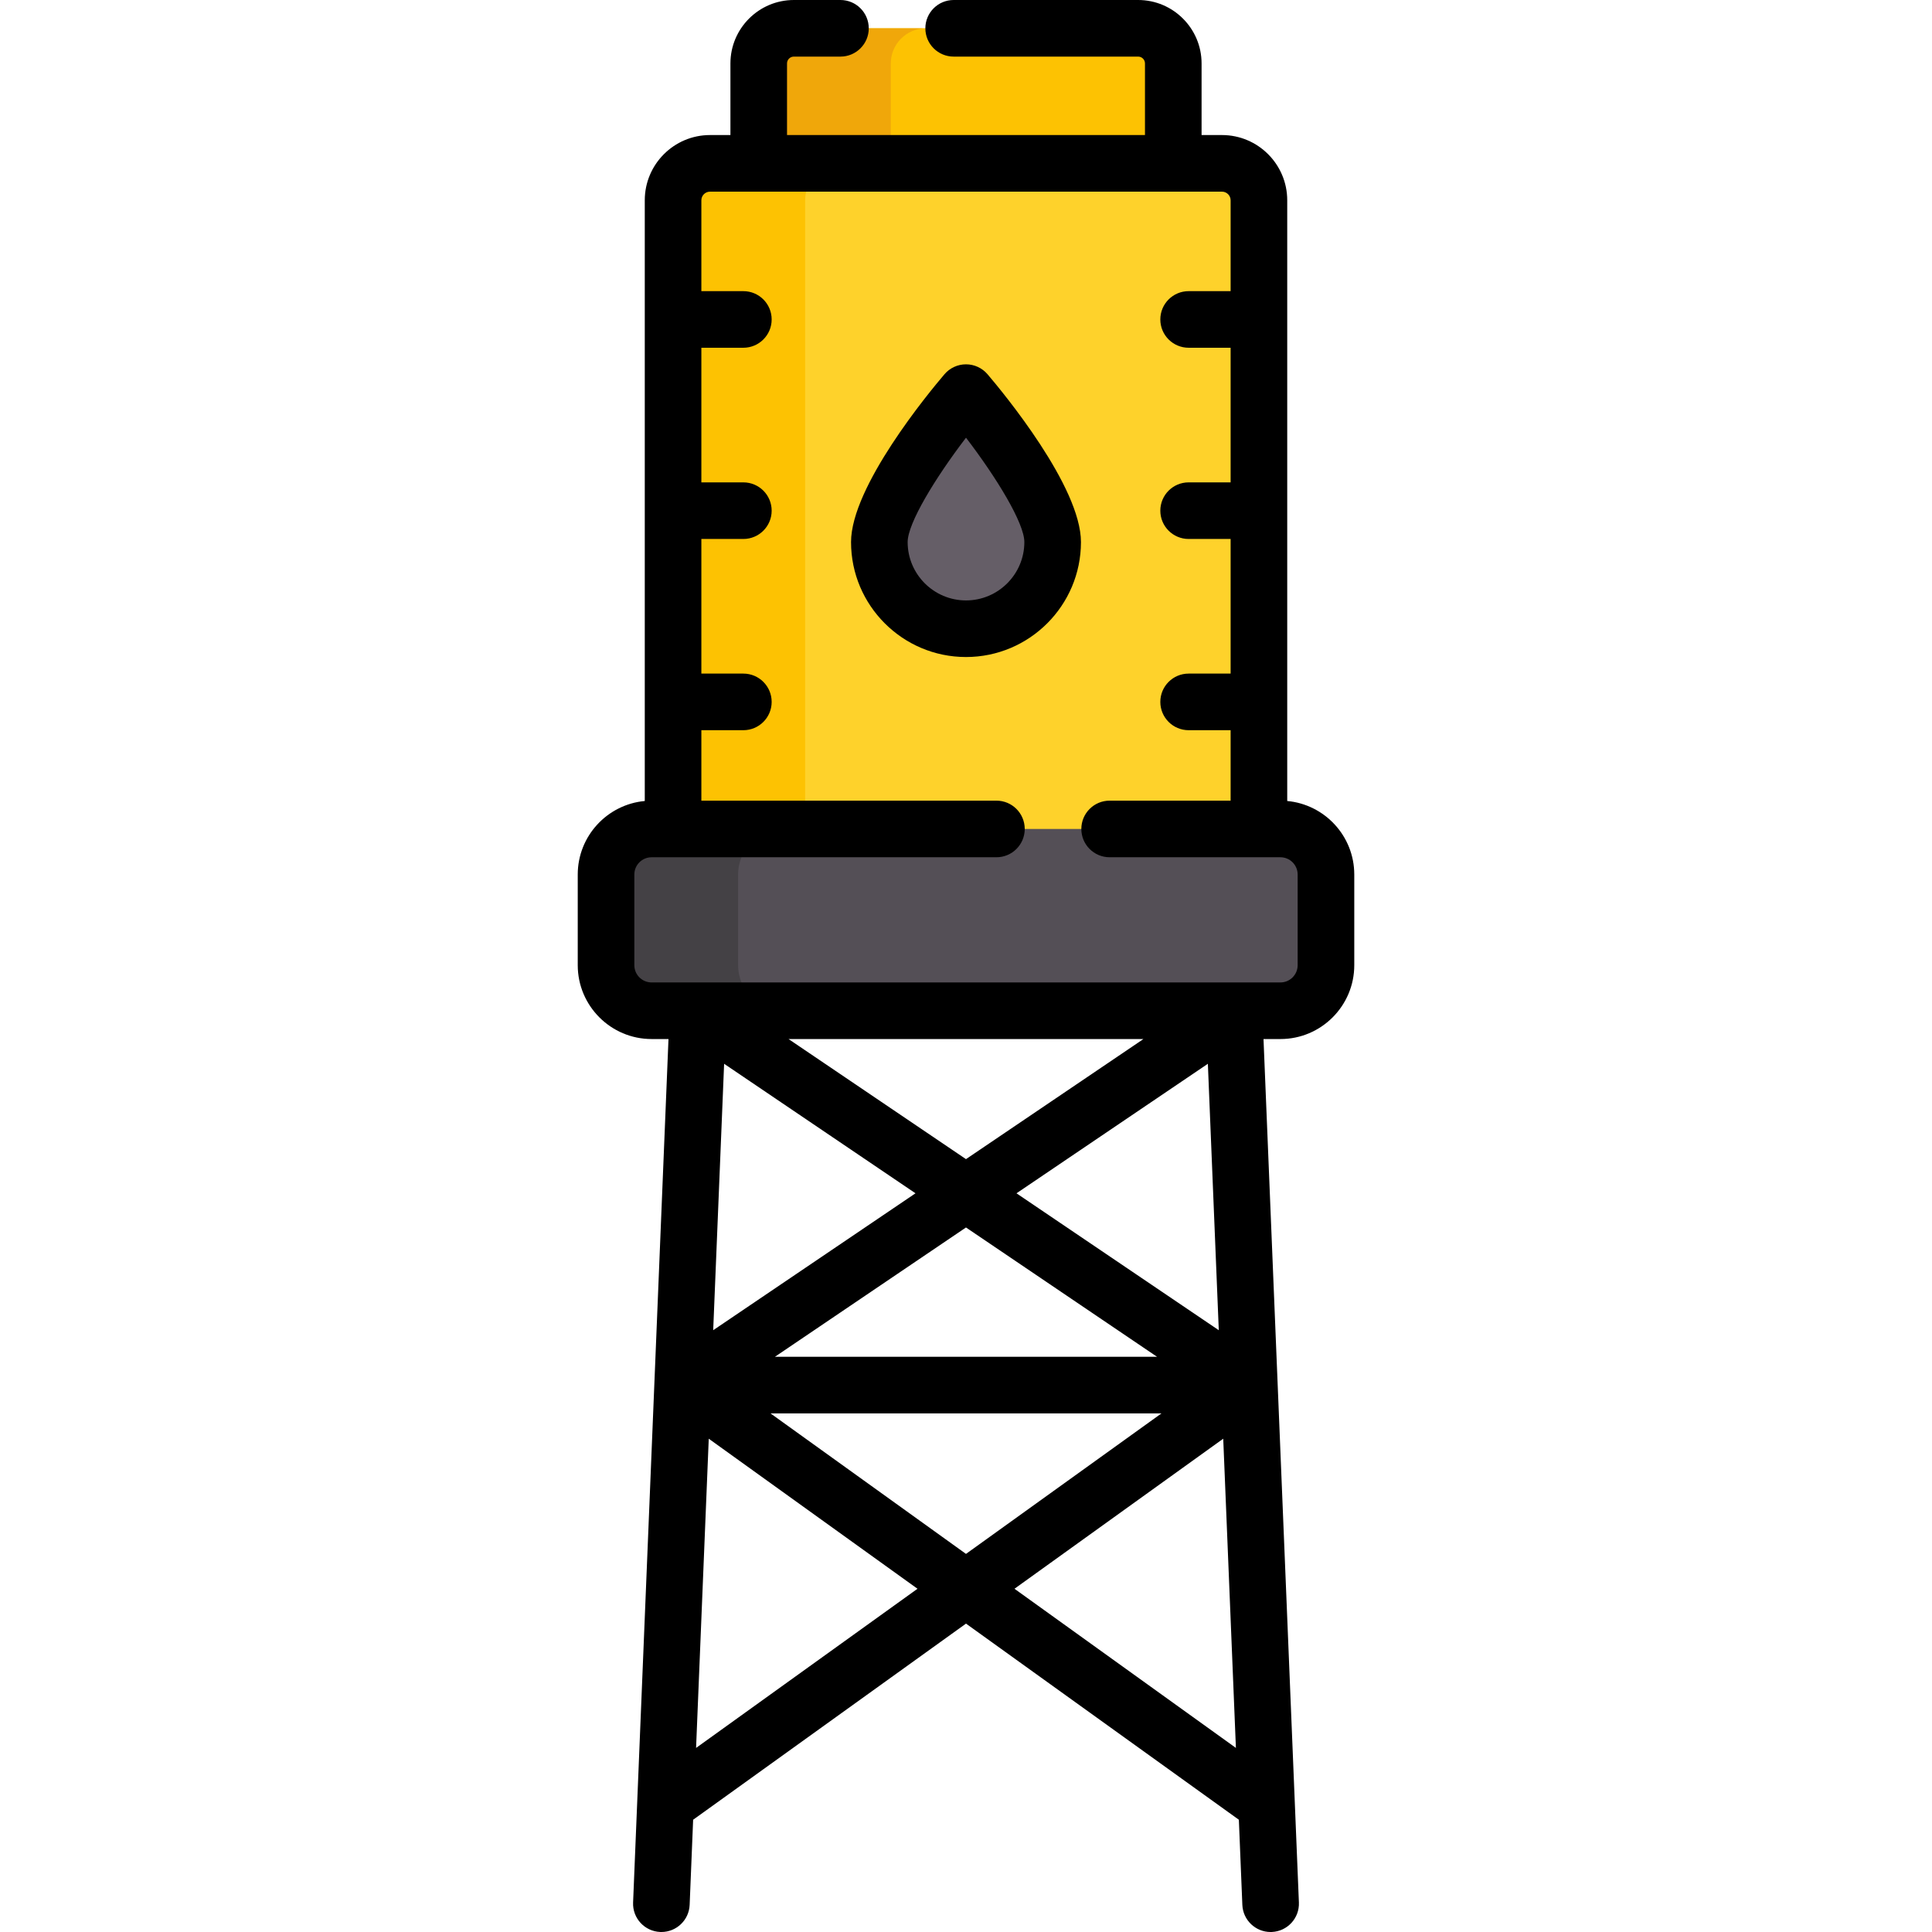 <svg id="Layer_1" enable-background="new 0 0 512 512" height="512" viewBox="0 0 512 512" width="512" xmlns="http://www.w3.org/2000/svg"><g><path d="m301.617 7.5h-91.233c-5.144 0-9.314 4.17-9.314 9.314v28.723h109.862v-28.723c0-5.144-4.171-9.314-9.315-9.314z" fill="#fdc202"/><path d="m245.38 7.5c-5.14 0-9.31 4.17-9.31 9.31v28.73h-35v-28.73c0-5.14 4.17-9.31 9.31-9.31z" fill="#f0a70a"/><path d="m333.63 53.08v169.34h-155.26v-169.34c0-5.41 4.39-9.79 9.79-9.79h135.68c5.41 0 9.79 4.38 9.79 9.79z" fill="#fed22b"/><path d="m223.16 43.29c-5.4 0-9.79 4.38-9.79 9.79v169.34h-35v-169.34c0-5.41 4.39-9.79 9.79-9.79z" fill="#fdc202"/><g><path d="m278.965 143.654c0 12.683-10.281 22.964-22.964 22.964s-22.965-10.282-22.965-22.964c0-9.349 12.48-26.438 19.04-34.774 2.002-2.544 5.846-2.544 7.848 0 6.56 8.335 19.041 25.424 19.041 34.774z" fill="#655e67"/></g><path d="m339.32 267.857h-166.639c-6.669 0-12.075-5.406-12.075-12.075v-24.026c0-6.669 5.406-12.075 12.075-12.075h166.638c6.669 0 12.075 5.406 12.075 12.075v24.026c.001 6.668-5.405 12.075-12.074 12.075z" fill="#544f56"/><path d="m207.68 267.86h-35c-6.67 0-12.07-5.41-12.07-12.08v-24.02c0-6.67 5.4-12.08 12.07-12.08h35c-6.67 0-12.07 5.41-12.07 12.08v24.02c0 6.67 5.4 12.08 12.07 12.08z" fill="#444145"/><g><path d="m256 96.549c-2.196 0-4.281.962-5.706 2.633-4.134 4.847-24.758 29.771-24.758 44.472 0 16.798 13.667 30.464 30.465 30.464s30.464-13.666 30.464-30.464c0-14.702-20.625-39.625-24.759-44.472-1.425-1.671-3.51-2.633-5.706-2.633zm.001 62.569c-8.527 0-15.465-6.938-15.465-15.464 0-4.971 7.272-16.936 15.466-27.659 8.192 10.714 15.462 22.676 15.462 27.659.001 8.527-6.936 15.464-15.463 15.464z"/><path d="m341.13 212.273c0-12.93 0-113.071 0-127.596 0-.007.001-.013.001-.019s-.001-.013-.001-.019v-31.559c0-9.534-7.756-17.29-17.29-17.29h-5.41v-18.98c0-9.269-7.541-16.81-16.81-16.81h-48.891c-4.142 0-7.5 3.358-7.5 7.5s3.358 7.5 7.5 7.5h48.891c.998 0 1.81.812 1.81 1.81v18.98h-94.86v-18.98c0-.998.812-1.81 1.81-1.81h12.35c4.142 0 7.5-3.358 7.5-7.5s-3.358-7.5-7.5-7.5h-12.35c-9.269 0-16.81 7.541-16.81 16.81v18.98h-5.41c-9.534 0-17.29 7.756-17.29 17.29v159.193c-9.947.918-17.764 9.301-17.764 19.483v24.026c0 10.793 8.781 19.575 19.575 19.575h4.474l-9.38 228.836c-.17 4.139 3.048 7.631 7.187 7.801.105.004.208.006.313.006 4 0 7.323-3.159 7.488-7.193l.925-22.557 72.31-51.976 72.31 51.976.925 22.558c.166 4.034 3.488 7.193 7.488 7.193.104 0 .208-.002.313-.006 4.139-.169 7.356-3.662 7.187-7.801l-9.379-228.836h4.479c10.793 0 19.574-8.781 19.574-19.575v-24.026c-.001-10.183-7.818-18.566-17.765-19.484zm-152.125 140.247 2.894-70.606 50.717 34.323zm66.992-27.226 50.63 34.265h-101.26zm51.812 49.265-51.811 37.242-51.812-37.242zm-38.43-58.321 50.718-34.324 2.894 70.607zm-13.382-9.056-47.025-31.825h94.05zm-71.529 156.035 3.359-81.944 55.321 39.764zm84.38-42.18 55.322-39.765 3.359 81.944zm75.046-165.255c0 2.522-2.052 4.575-4.574 4.575h-166.639c-2.523 0-4.575-2.052-4.575-4.575v-24.026c0-2.522 2.052-4.575 4.575-4.575h91.385c4.142 0 7.5-3.358 7.5-7.5s-3.358-7.5-7.5-7.5h-78.196v-18.671h11.13c4.142 0 7.5-3.358 7.5-7.5s-3.358-7.5-7.5-7.5h-11.13v-35.677h11.13c4.142 0 7.5-3.358 7.5-7.5s-3.358-7.5-7.5-7.5h-11.13v-35.676h11.13c4.142 0 7.5-3.358 7.5-7.5s-3.358-7.5-7.5-7.5h-11.13v-24.077c0-1.263 1.027-2.29 2.29-2.29h135.68c1.263 0 2.29 1.027 2.29 2.29v24.077h-11.13c-4.142 0-7.5 3.358-7.5 7.5s3.358 7.5 7.5 7.5h11.13v35.676h-11.13c-4.142 0-7.5 3.358-7.5 7.5s3.358 7.5 7.5 7.5h11.13v35.677h-11.13c-4.142 0-7.5 3.358-7.5 7.5s3.358 7.5 7.5 7.5h11.13v18.671h-32.063c-4.142 0-7.5 3.358-7.5 7.5s3.358 7.5 7.5 7.5h45.252c2.523 0 4.575 2.052 4.575 4.575z"/></g></g></svg>